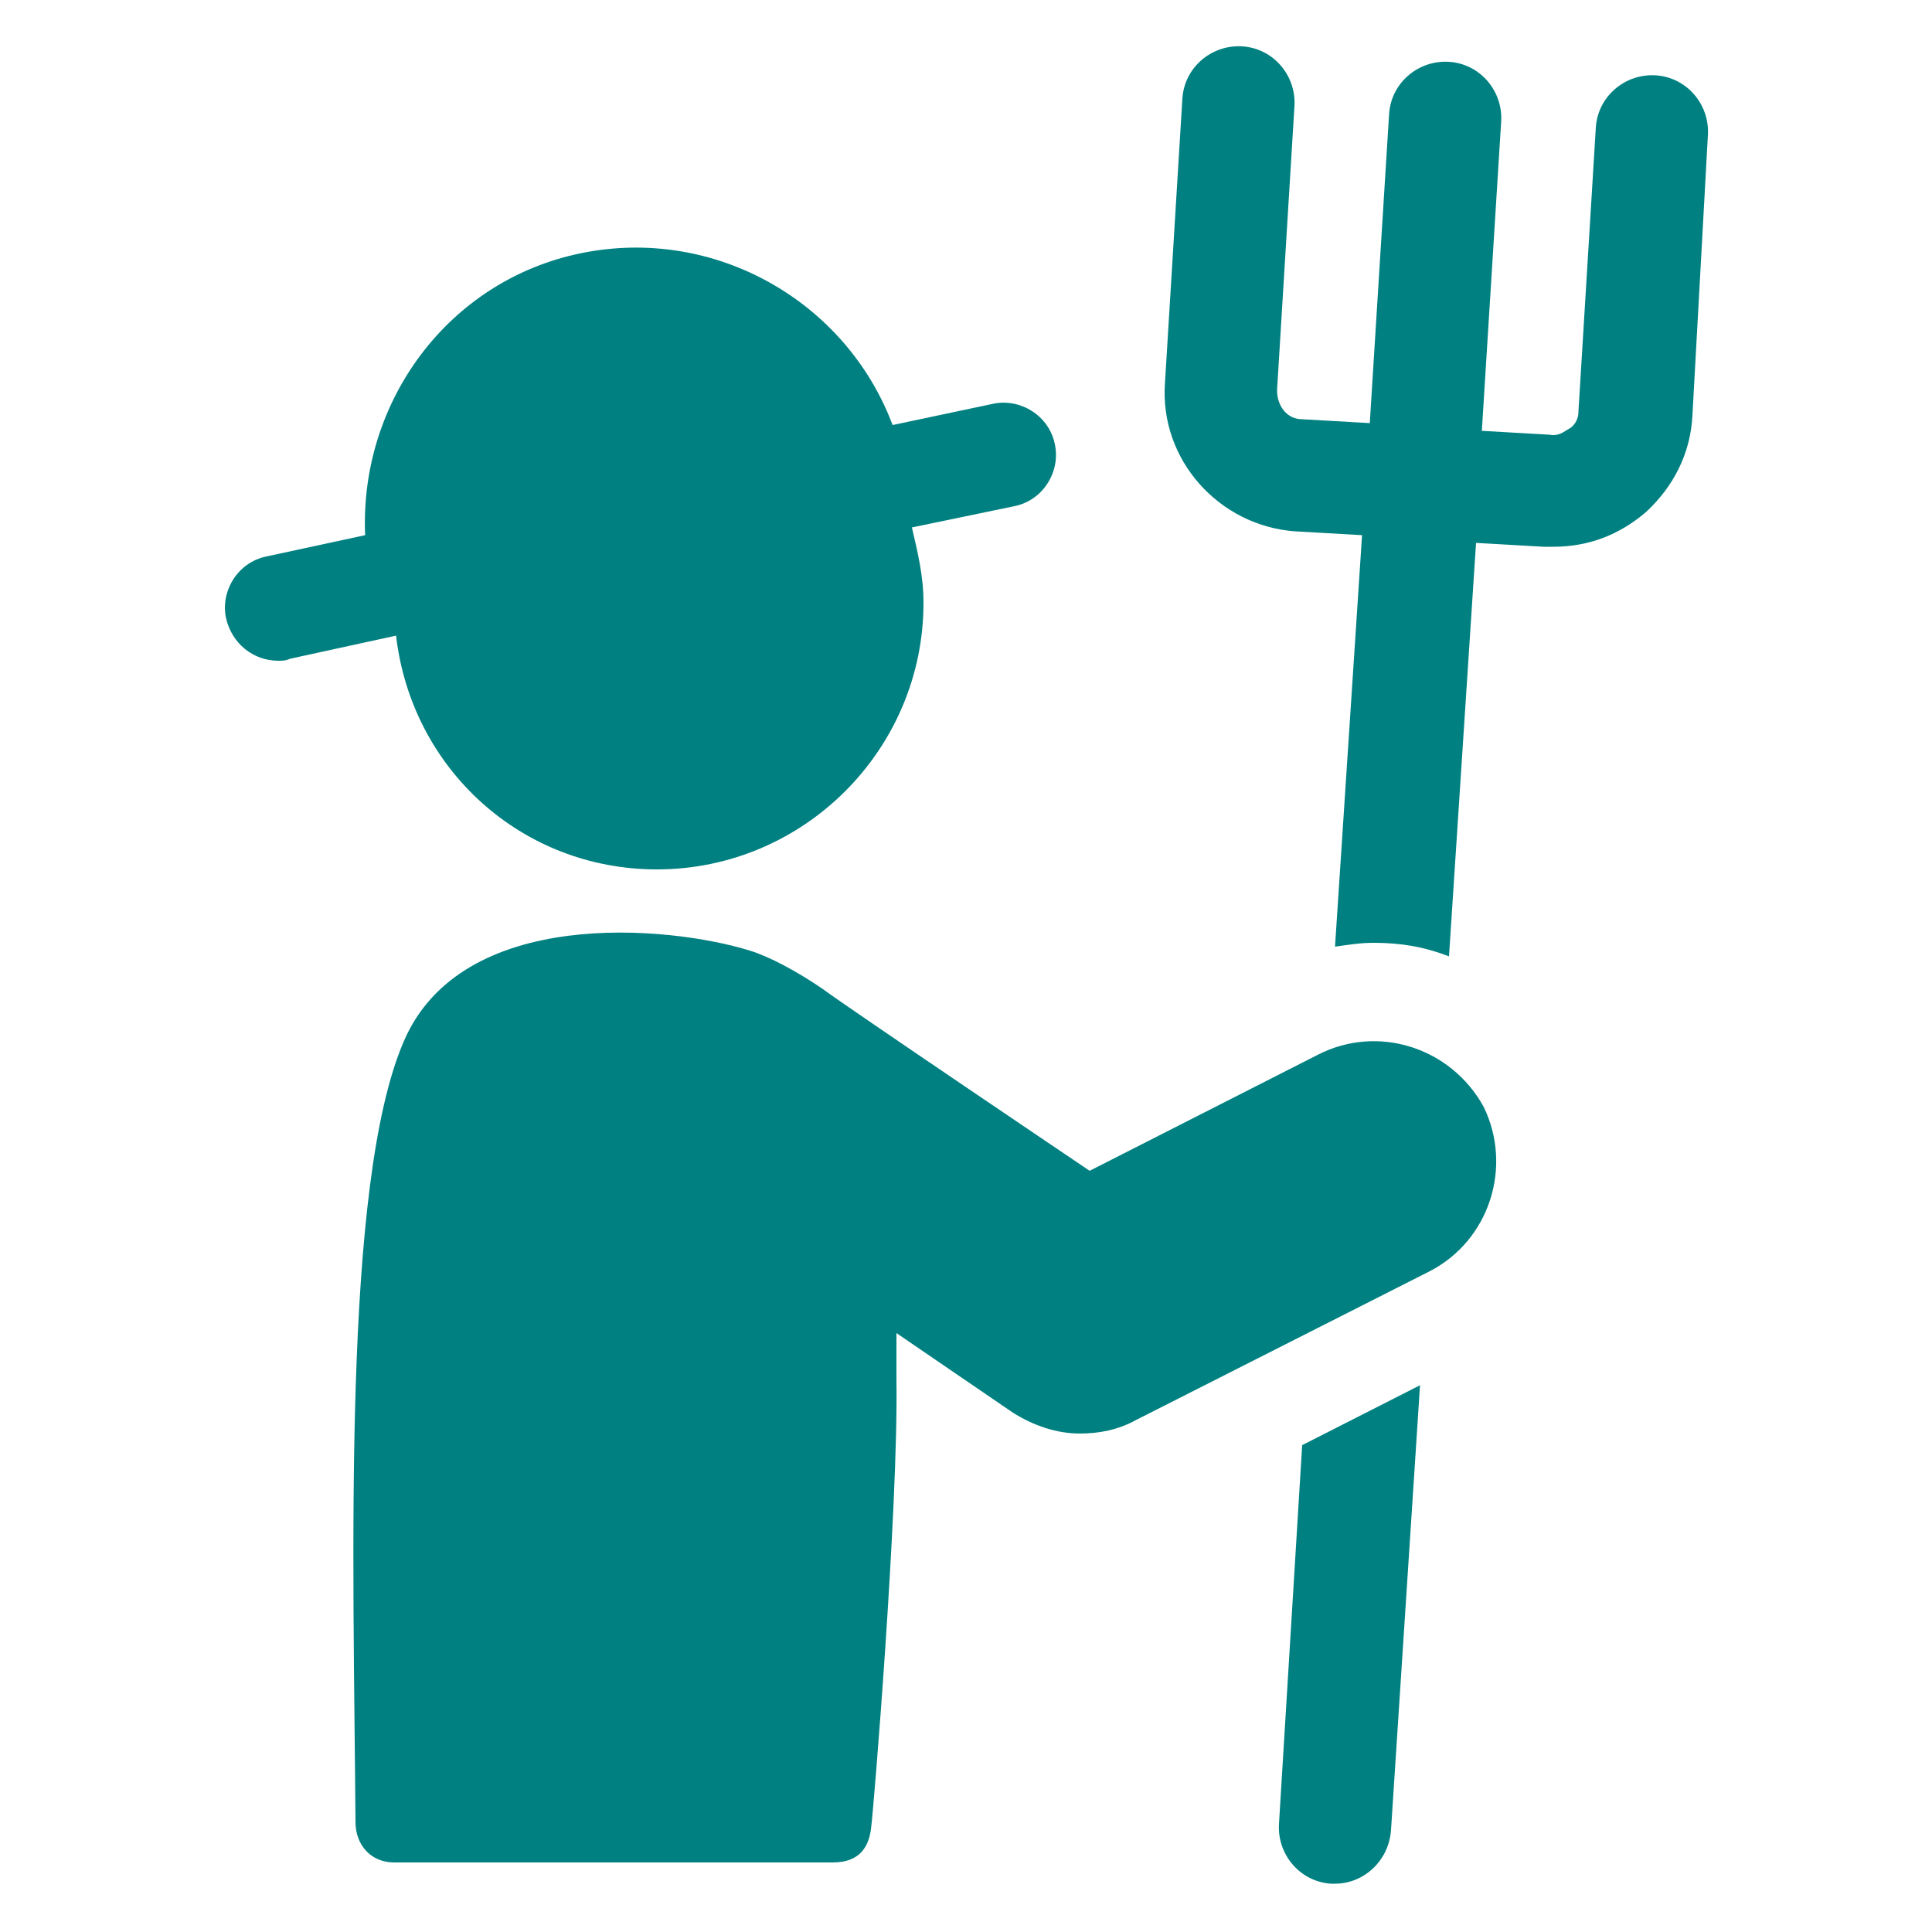 <?xml version="1.0" encoding="UTF-8" standalone="no"?>
<svg
   xmlns:dc="http://purl.org/dc/elements/1.1/"
   xmlns:cc="http://creativecommons.org/ns#"
   xmlns:rdf="http://www.w3.org/1999/02/22-rdf-syntax-ns#"
   xmlns:svg="http://www.w3.org/2000/svg"
   xmlns="http://www.w3.org/2000/svg"
   xmlns:sodipodi="http://sodipodi.sourceforge.net/DTD/sodipodi-0.dtd"
   xmlns:inkscape="http://www.inkscape.org/namespaces/inkscape"
   height="100px"
   width="100px"
   fill="#000000"
   version="1.1"
   x="0px"
   y="0px"
   viewBox="0 0 100 100"
   style="enable-background:new 0 0 100 100;"
   xml:space="preserve"
   id="svg26"
   sodipodi:docname="eleveur.svg"
   inkscape:version="0.92.4 (5da689c313, 2019-01-14)"><defs
     id="defs30" /><sodipodi:namedview
     pagecolor="#ffffff"
     bordercolor="#666666"
     borderopacity="1"
     objecttolerance="10"
     gridtolerance="10"
     guidetolerance="10"
     inkscape:pageopacity="0"
     inkscape:pageshadow="2"
     inkscape:window-width="1600"
     inkscape:window-height="836"
     id="namedview28"
     showgrid="false"
     inkscape:zoom="1.18"
     inkscape:cx="122.56894"
     inkscape:cy="5.3732551"
     inkscape:window-x="0"
     inkscape:window-y="27"
     inkscape:window-maximized="1"
     inkscape:current-layer="svg26"
     inkscape:pagecheckerboard="false" /><g
     id="g10"><path
       d="m 5273.1,2400.1 v -2 c 0,-2.8 -5,-4 -9.7,-4 -4.7,0 -9.7,1.3 -9.7,4 v 2 c 0,1.8 0.7,3.6 2,4.9 l 5,4.9 c 0.3,0.3 0.4,0.6 0.4,1 v 6.4 c 0,0.4 0.2,0.7 0.6,0.8 l 2.9,0.9 c 0.5,0.1 1,-0.2 1,-0.8 v -7.2 c 0,-0.4 0.2,-0.7 0.4,-1 l 5.1,-5 c 1.3,-1.3 2,-3.1 2,-4.9 z m -9.7,-0.1 c -4.8,0 -7.4,-1.3 -7.5,-1.8 v 0 c 0.1,-0.5 2.7,-1.8 7.5,-1.8 4.8,0 7.3,1.3 7.5,1.8 -0.2,0.5 -2.7,1.8 -7.5,1.8 z"
       id="path2"
       inkscape:connector-curvature="0" /><path
       d="m 5268.4,2410.3 c -0.6,0 -1,0.4 -1,1 0,0.6 0.4,1 1,1 h 4.3 c 0.6,0 1,-0.4 1,-1 0,-0.6 -0.4,-1 -1,-1 z"
       id="path4"
       inkscape:connector-curvature="0" /><path
       d="m 5272.7,2413.7 h -4.3 c -0.6,0 -1,0.4 -1,1 0,0.6 0.4,1 1,1 h 4.3 c 0.6,0 1,-0.4 1,-1 0,-0.6 -0.4,-1 -1,-1 z"
       id="path6"
       inkscape:connector-curvature="0" /><path
       d="m 5272.7,2417 h -4.3 c -0.6,0 -1,0.4 -1,1 0,0.6 0.4,1 1,1 h 4.3 c 0.6,0 1,-0.4 1,-1 0,-0.5 -0.4,-1 -1,-1 z"
       id="path8"
       inkscape:connector-curvature="0" /></g><g
     id="g908"
     style="fill:#008080"><g
       id="g20"
       style="fill:#008080"><path
         inkscape:connector-curvature="0"
         id="path12"
         d="m 66.2,94.4 c -0.1,1.6 1.1,3 2.7,3.1 0.1,0 0.2,0 0.2,0 1.5,0 2.8,-1.2 2.9,-2.8 l 1.5,-23 -6.1,3.1 z"
         style="fill:#008080" /><path
         inkscape:connector-curvature="0"
         id="path14"
         d="M 85.7,3.9 C 84.1,3.8 82.7,5 82.6,6.6 l -0.9,14.7 c 0,0.5 -0.3,0.8 -0.5,0.9 -0.2,0.1 -0.5,0.4 -1,0.3 l -3.5,-0.2 1,-16 C 77.8,4.7 76.6,3.3 75,3.2 73.4,3.1 72,4.3 71.9,5.9 l -1,16 -3.5,-0.2 c -0.8,0 -1.3,-0.7 -1.3,-1.5 L 67,5.5 c 0.1,-1.6 -1.1,-3 -2.7,-3.1 -1.6,-0.1 -3,1.1 -3.1,2.7 l -0.9,14.7 c -0.3,4 2.8,7.4 6.7,7.7 l 3.5,0.2 -1.4,21.3 c 0.7,-0.1 1.3,-0.2 2,-0.2 1.4,0 2.6,0.2 3.9,0.7 l 1.4,-21.4 3.5,0.2 c 0.2,0 0.3,0 0.5,0 1.8,0 3.4,-0.6 4.8,-1.8 1.4,-1.3 2.3,-3 2.4,-5 L 88.4,7 C 88.5,5.4 87.3,4 85.7,3.9 Z"
         style="fill:#008080" /><path
         inkscape:connector-curvature="0"
         id="path16"
         d="m 68.2,54.6 -11.8,6 c 0,0 -12.6,-8.5 -13.8,-9.4 -1.3,-0.9 -2.8,-1.7 -3.8,-2 -4.2,-1.3 -14.9,-2.3 -17.9,4.7 -3.2,7.4 -2.6,26.7 -2.5,40.4 0,1.2 0.8,2.1 2,2.1 2.9,0 21.4,0 22.7,0 1.4,0 1.9,-0.8 2,-1.9 0.1,-0.7 1.4,-16.3 1.3,-23.1 0,-0.7 0,-1.5 0,-2.4 l 6,4.1 c 1.1,0.7 2.3,1.1 3.5,1.1 1,0 2,-0.2 2.9,-0.7 L 74,65.8 c 3.1,-1.6 4.3,-5.4 2.8,-8.5 -1.7,-3.1 -5.5,-4.3 -8.6,-2.7 z"
         style="fill:#008080" /><path
         inkscape:connector-curvature="0"
         id="path18"
         d="m 34,45 c 7.6,0 13.8,-6.2 13.8,-13.8 0,-1.4 -0.3,-2.6 -0.6,-3.9 l 5.3,-1.1 C 54,25.9 54.9,24.4 54.6,23 54.3,21.5 52.8,20.6 51.4,20.9 L 46.2,22 C 43.8,15.6 37,11.7 30.1,13.1 23.2,14.5 18.6,20.8 18.9,27.7 l -5.1,1.1 c -1.5,0.3 -2.4,1.8 -2.1,3.2 0.3,1.3 1.4,2.2 2.7,2.2 0.2,0 0.4,0 0.6,-0.1 l 5.5,-1.2 C 21.3,39.8 27,45 34,45 Z"
         style="fill:#008080" /></g></g></svg>
